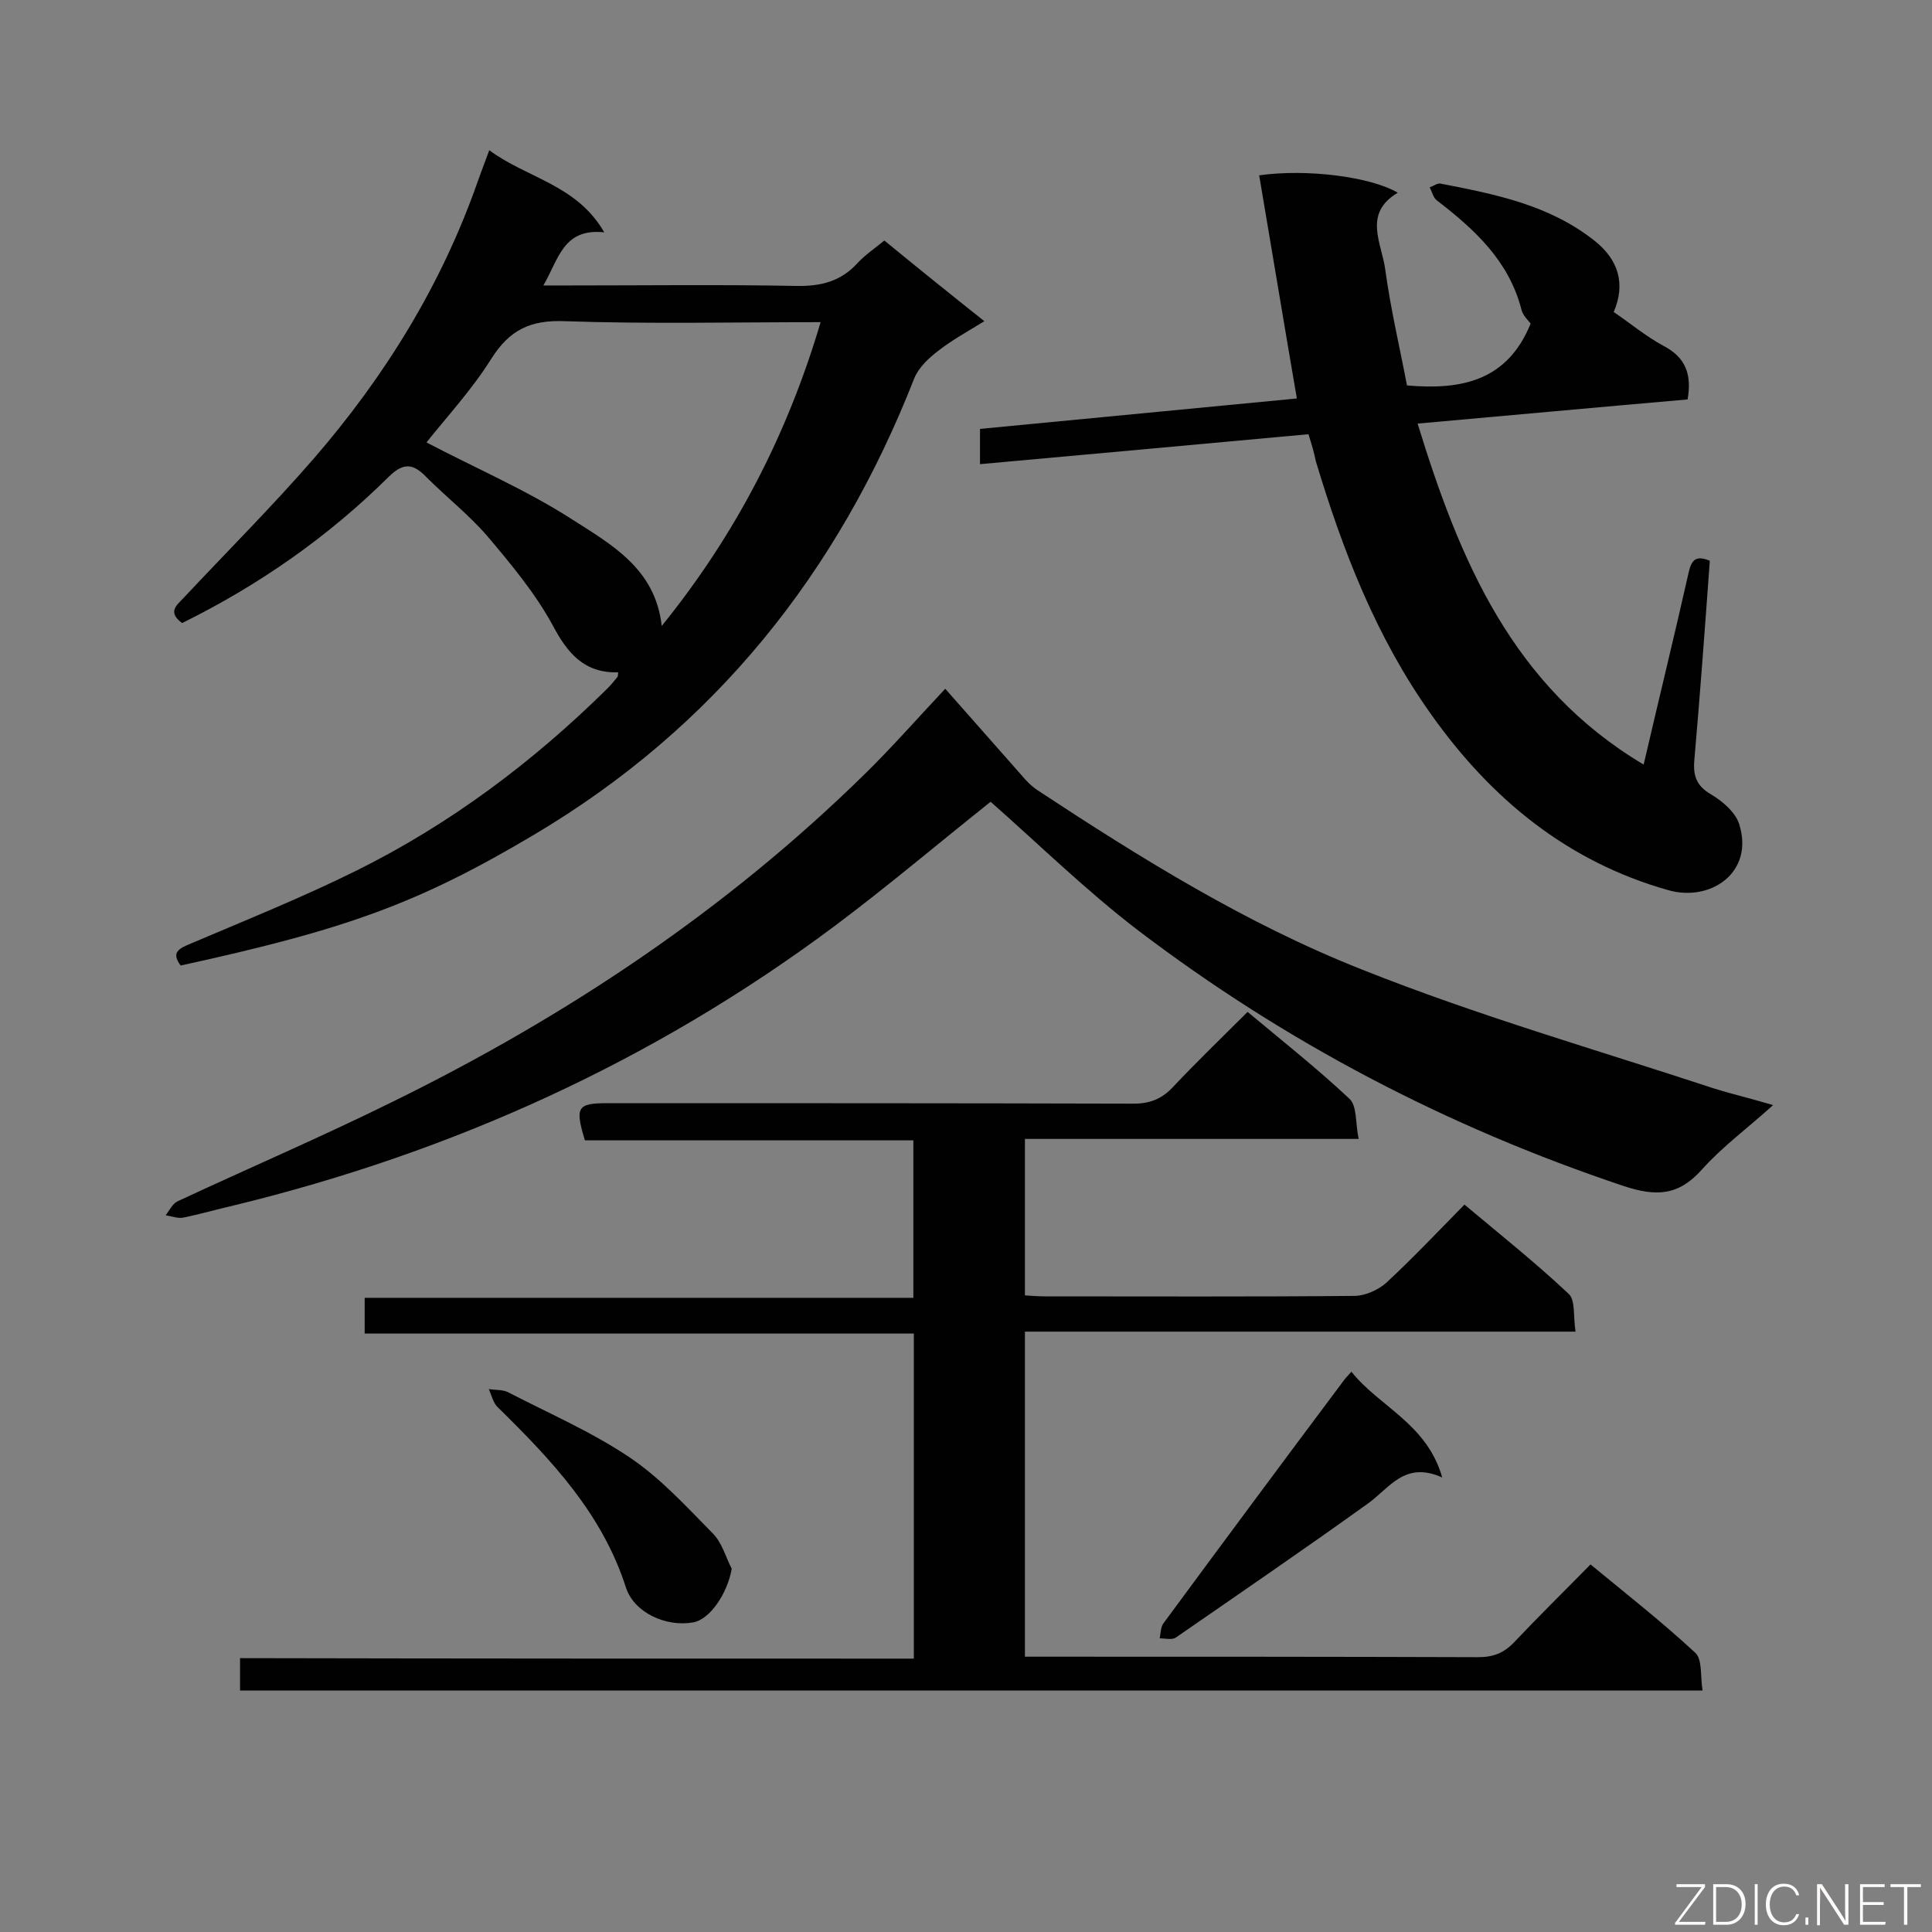 <svg enable-background="new 0 0 400 400" viewBox="0 0 400 400" xmlns="http://www.w3.org/2000/svg"><rect x="0" y="0" width="400" height="400" fill="#808080" stroke="none"/><path d="m189.2 343.4c0-22.8 0-44.8 0-67.3-38 0-75.7 0-113.7 0 0-2.6 0-4.8 0-7.4h113.6c0-11 0-21.5 0-32.6-22.7 0-45.4 0-68 0-2.1-6.9-1.6-7.7 4.7-7.7 36.3 0 72.6 0 108.9.1 3.4 0 5.9-1 8.2-3.5 4.9-5.2 10.1-10.2 15.4-15.5 7.3 6.1 14.5 11.8 21.1 18 1.6 1.5 1.2 5.1 1.9 8.3-23.5 0-46.1 0-69.1 0v32.4c1.5.1 2.9.2 4.3.2 21.3 0 42.6.1 63.9-.1 2.2 0 4.9-1.2 6.6-2.7 5.5-5.1 10.6-10.5 16.2-16.2 7.4 6.2 14.8 12.1 21.6 18.5 1.4 1.3.9 4.7 1.4 7.8-38.3 0-76 0-114 0v67.3h4.7c29.7 0 59.4 0 89.1.1 3.1 0 5.3-.8 7.5-3.1 5-5.3 10.3-10.5 15.8-16.1 7.4 6.1 14.8 11.9 21.7 18.3 1.5 1.4 1 4.9 1.5 7.8-101.3 0-201.9 0-302.8 0 0-2.2 0-4.2 0-6.7 46.2.1 92.6.1 139.5.1z" fill="#010101"/><path d="m37.7 129c-3.1-2.3-1.1-3.7.3-5.2 9-9.6 18.4-19 27-28.9 14.7-17 26.4-35.9 33.9-57.3.7-1.9 1.4-3.9 2.4-6.5 7.8 5.8 18.1 7.1 23.8 17-8.5-.9-9.4 5.5-12.6 11h5.5c15.6 0 31.2-.2 46.8.1 5.1.1 9.3-.9 12.8-4.8 1.5-1.6 3.4-2.9 5.5-4.6 6.7 5.5 13.4 10.9 20.7 16.7-3.4 2.1-6.7 3.9-9.5 6.1-2 1.5-4.1 3.5-5 5.7-15.8 40.3-41.3 72.3-78.7 94.5-23.9 14.2-38.8 19.6-73.2 27.1-2-2.7-.4-3.5 2-4.5 11.5-4.9 23.2-9.6 34.5-15.2 19.3-9.6 36.4-22.4 51.8-37.6.7-.7 1.4-1.5 2.1-2.4.2-.2.1-.6.2-1-7 .2-10.5-3.9-13.6-9.8-3.6-6.6-8.6-12.6-13.5-18.4-3.8-4.4-8.5-8.1-12.6-12.2-2.6-2.7-4.6-3.2-7.7-.2-12.6 12.5-26.9 22.5-42.9 30.4zm99.3.6c15.3-18.9 26-39.6 32.9-62.9-18.2 0-35.6.4-52.9-.2-7.2-.3-11.5 1.8-15.3 7.8-4 6.4-9.2 12-13.4 17.3 10.1 5.3 20.6 9.8 30.1 15.9 8.1 5.2 17.3 10.2 18.6 22.1z" fill="#010101"/><path d="m270.9 89.9c-22.6 2.1-45 4.1-68 6.2 0-2.6 0-4.7 0-7.3 21.7-2.1 43.6-4.2 65.6-6.3-2.7-15.7-5.2-30.9-7.8-46.2 9.9-1.4 23.1.3 28.7 3.6-7.3 4.3-3.3 10.5-2.6 15.9 1.1 8.1 3 16.1 4.5 24 11.4 1 20.8-1 25.6-12.8-.4-.6-1.6-1.6-1.9-2.9-2.6-10.1-9.7-16.6-17.5-22.6-.8-.6-1-1.8-1.5-2.7.8-.3 1.6-.9 2.2-.8 11.3 2.2 22.6 4.4 32 11.9 4.9 3.9 6.4 8.9 3.9 14.7 3.4 2.3 6.6 5 10.3 7 4.6 2.4 5.9 5.9 5 11.1-18.4 1.6-36.8 3.3-55.9 5 8.7 28.3 19.6 54.4 46.8 70.6 3.2-13.8 6.4-26.8 9.3-39.7.6-2.7 1.5-3.7 4.4-2.5-1 13.7-2 27.5-3.2 41.2-.3 3.3.4 5.4 3.5 7.2 2.4 1.4 5.1 3.8 5.8 6.2 3.1 9.9-5.9 16.1-14.7 13.6-20.9-5.9-36.7-18.9-49.1-36.4-11.4-16-18.3-33.9-23.9-52.5-.3-1.6-.8-3.3-1.5-5.5z" fill="#010101"/><path d="m205.1 166c-10.7 8.5-21.3 17.5-32.4 25.8-37.4 27.9-79.1 46.8-124.4 57.8-3.5.8-6.9 1.8-10.4 2.5-1.1.2-2.4-.3-3.6-.5.8-1 1.4-2.4 2.5-2.9 14.8-6.9 29.7-13.3 44.3-20.5 36.1-17.7 69.3-39.8 98.1-68.1 5.4-5.3 10.5-11.1 16.5-17.5 5.6 6.3 11 12.5 16.5 18.7.8.9 1.7 1.7 2.6 2.3 21.4 14.1 43.3 27.7 67.1 37.1 23.8 9.5 48.5 16.6 72.8 24.6 3.8 1.2 7.7 2.1 12.4 3.5-5.3 4.8-10.5 8.6-14.7 13.3-4.9 5.5-9.5 5.7-16.4 3.4-36.4-12.2-69.9-29.7-100.4-52.9-10.6-8.1-20.3-17.6-30.5-26.6z" fill="#010101"/><path d="m279.8 284c5.8 7.3 15.6 10.7 18.8 21.9-7.8-3.5-10.9 2.2-15.4 5.4-13.1 9.4-26.4 18.5-39.7 27.7-.8.6-2.3.2-3.4.2.2-1 .2-2.2.7-3 12.3-16.7 24.7-33.4 37.2-50.1.4-.6.9-1.1 1.8-2.1z" fill="#010101"/><path d="m151.5 324.8c-.9 5.1-4.5 10.5-8 11.1-5.6 1-12.2-2-13.9-7.2-4.9-15.3-15.4-26.4-26.5-37.3-1-.9-1.3-2.5-1.9-3.8 1.3.2 2.8.1 3.9.6 8.5 4.4 17.3 8.2 25.2 13.5 6.4 4.3 11.7 10.1 17.1 15.6 2.1 2 2.8 5 4.1 7.5z" fill="#010101"/><g fill="#fcfbfa"><path d="m346.9 398 5.4-7.3h-5.2v-.6h5.9v.6l-5.4 7.2h5.5l-.1.6h-6.2v-.5z"/><path d="m354.7 390.1h2.8c2.3 0 3.9 1.6 3.9 4.1s-1.6 4.3-3.9 4.3h-2.8zm.6 7.8h2c2.2 0 3.3-1.6 3.3-3.6 0-1.8-1-3.6-3.3-3.6h-2z"/><path d="m363.9 390.1v8.4h-.6v-8.4z"/><path d="m372.5 396.3c-.4 1.3-1.4 2.3-3.2 2.3-2.4 0-3.7-1.9-3.7-4.3 0-2.3 1.2-4.3 3.7-4.3 1.8 0 2.9 1 3.2 2.4h-.6c-.4-1.1-1.1-1.8-2.5-1.8-2.1 0-3 1.9-3 3.7s.9 3.7 3 3.7c1.4 0 2.1-.7 2.5-1.7z"/><path d="m373.8 398.5v-1.5h.6v1.5z"/><path d="m376.2 398.5v-8.4h1c1.3 2 4.4 6.7 4.9 7.6-.1-1.2-.1-2.4-.1-3.8v-3.8h.7v8.4h-.9c-1.2-1.9-4.4-6.8-5-7.7.1 1.1 0 2.3 0 3.9v3.9h-.6z"/><path d="m390 394.4h-4.3v3.5h4.7l-.1.6h-5.2v-8.4h5.1v.6h-4.5v3.1h4.3z"/><path d="m394.2 390.7h-2.8v-.6h6.3v.6h-2.8v7.8h-.7z"/></g></svg>